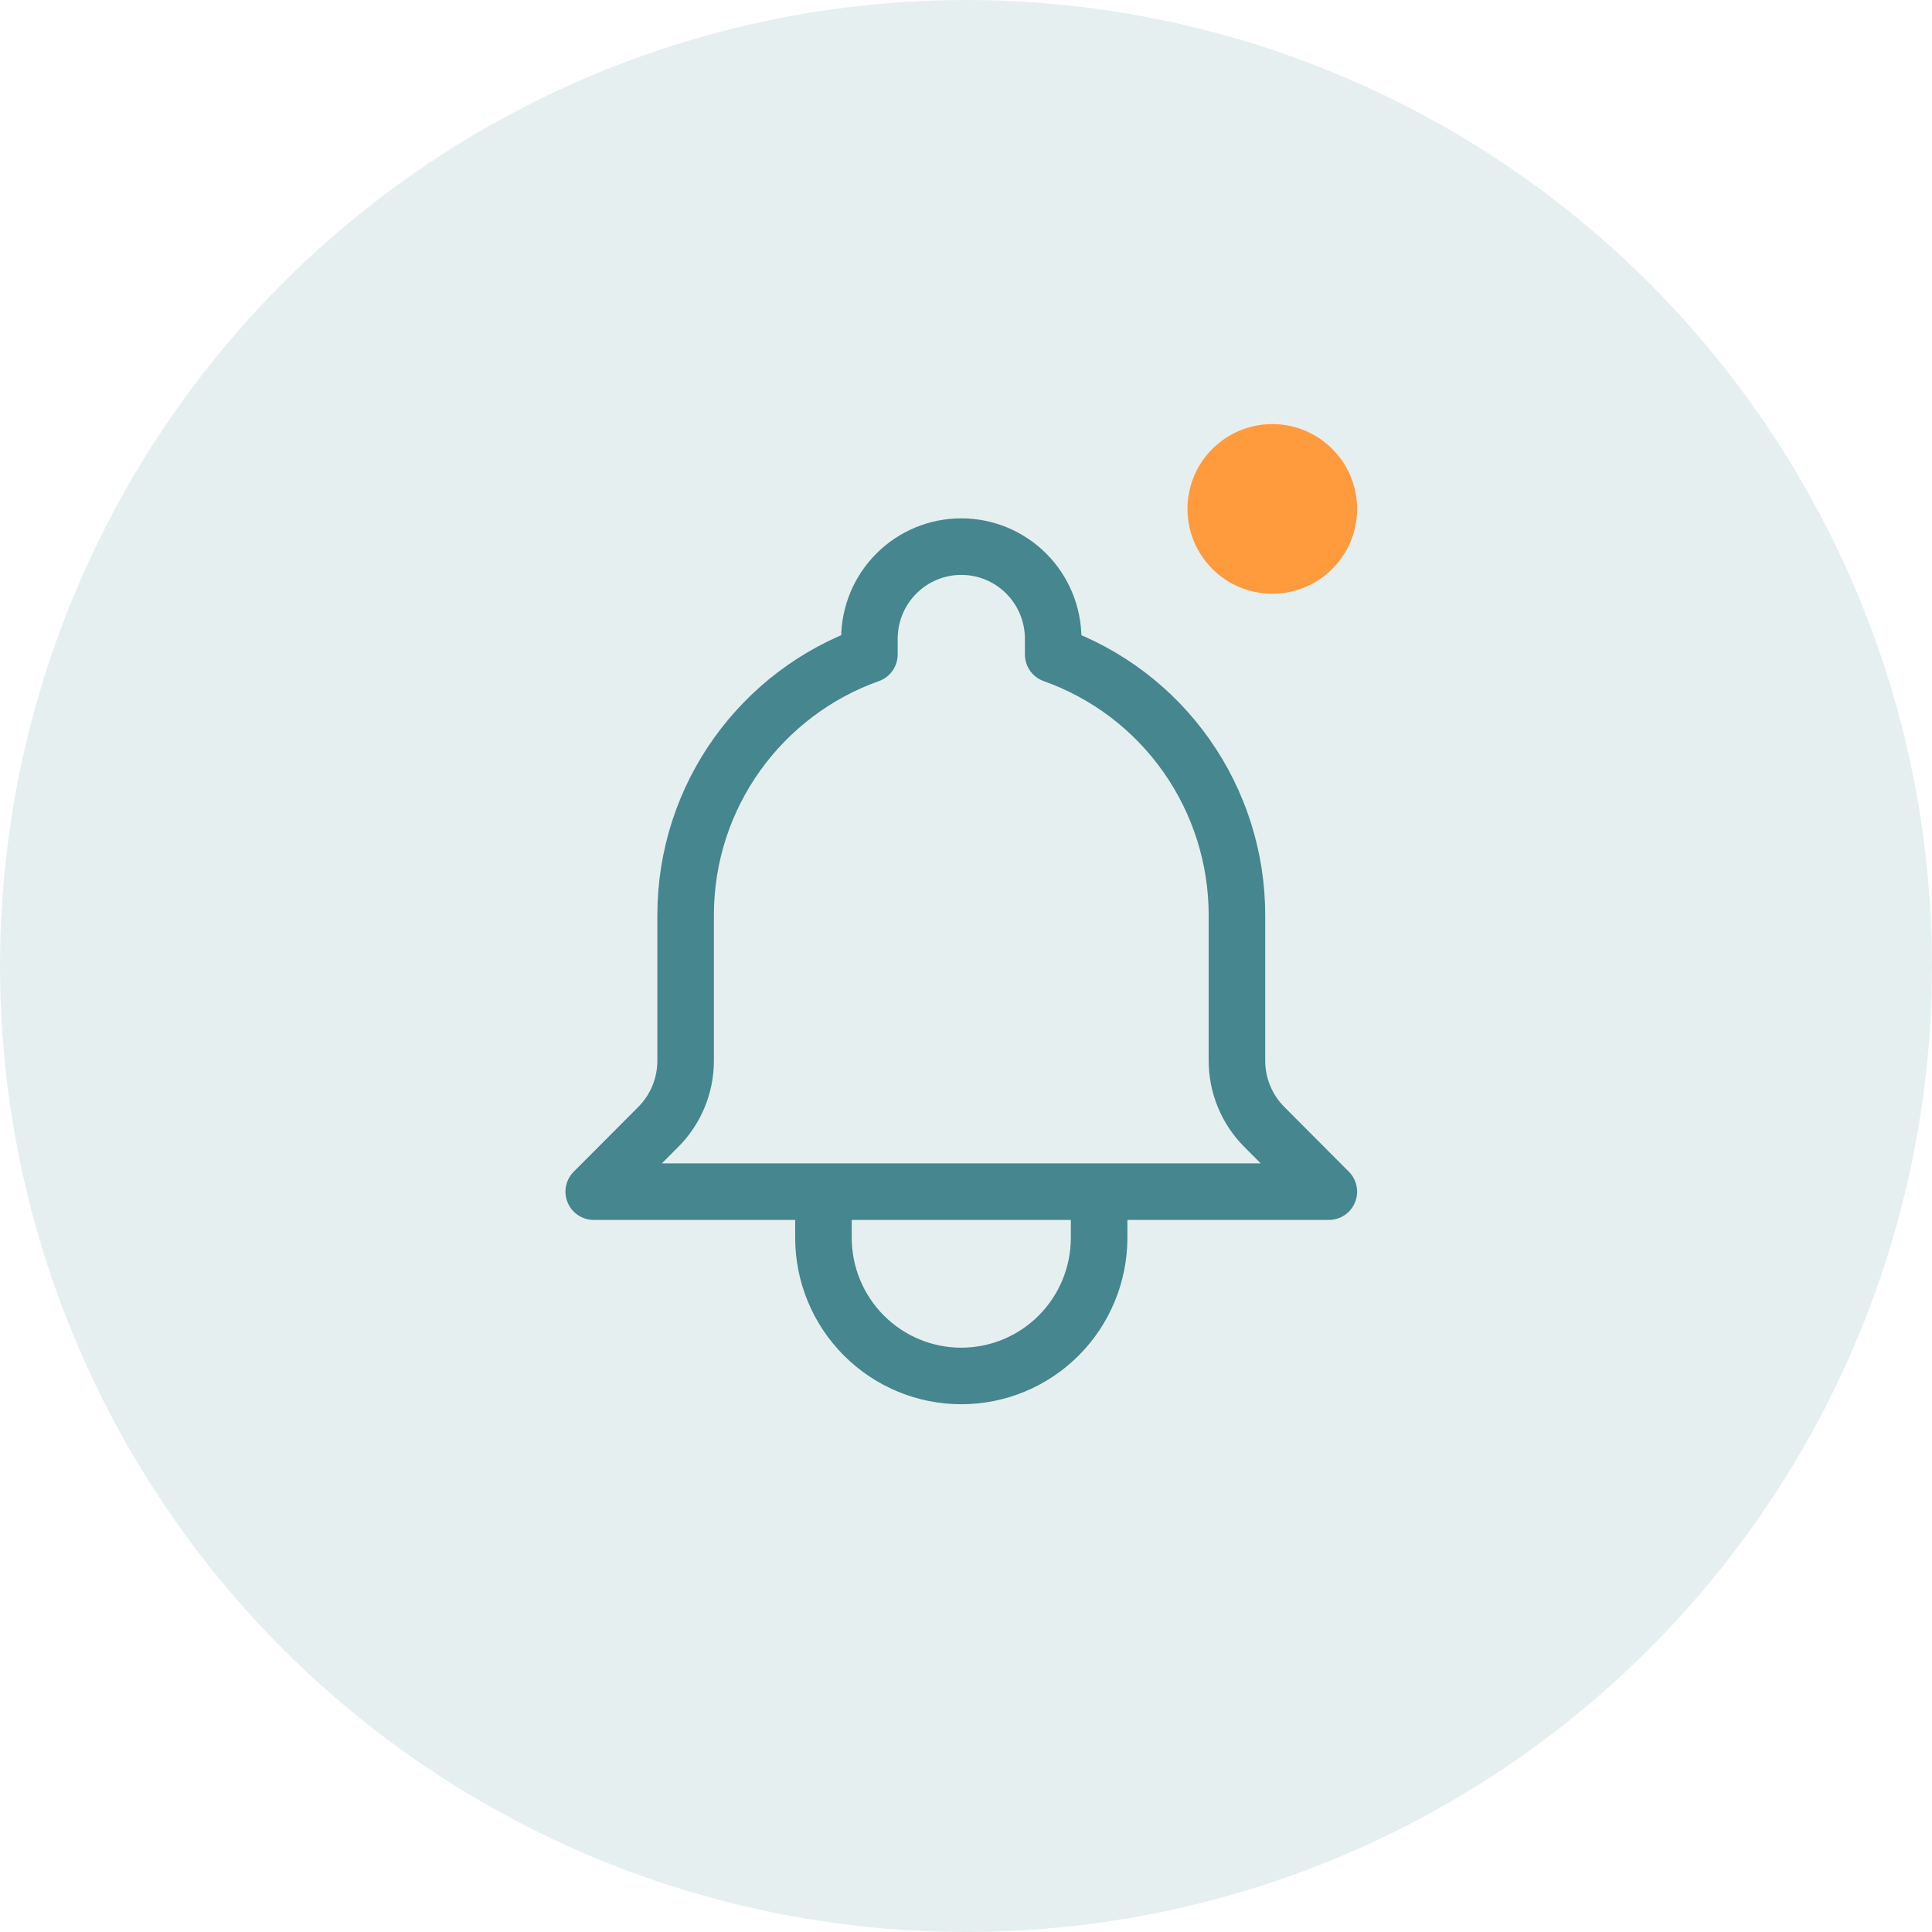 <svg width="205" height="205" viewBox="0 0 205 205" fill="none" xmlns="http://www.w3.org/2000/svg">
<circle cx="102.5" cy="102.5" r="102.5" fill="#005B66" fill-opacity="0.1"/>
<circle cx="135" cy="54" r="9" fill="#FF9A3D"/>
<path d="M116.625 126.444H87.375M116.625 126.444H141L134.151 119.576C133.231 118.653 132.501 117.558 132.004 116.352C131.506 115.147 131.25 113.855 131.25 112.55V97.111C131.251 91.044 129.376 85.125 125.884 80.171C122.392 75.216 117.454 71.469 111.75 69.445V67.778C111.75 65.184 110.723 62.697 108.894 60.864C107.066 59.03 104.586 58 102 58C99.414 58 96.934 59.03 95.106 60.864C93.277 62.697 92.25 65.184 92.25 67.778V69.445C80.891 73.473 72.75 84.341 72.75 97.111V112.555C72.75 115.185 71.707 117.713 69.849 119.576L63 126.444H87.375H116.625ZM116.625 126.444V131.333C116.625 135.223 115.084 138.954 112.341 141.704C109.599 144.455 105.879 146 102 146C98.121 146 94.401 144.455 91.659 141.704C88.916 138.954 87.375 135.223 87.375 131.333V126.444H116.625Z" stroke="#005B66" stroke-opacity="0.7" stroke-width="6" stroke-linecap="round" stroke-linejoin="round"/>
</svg>
